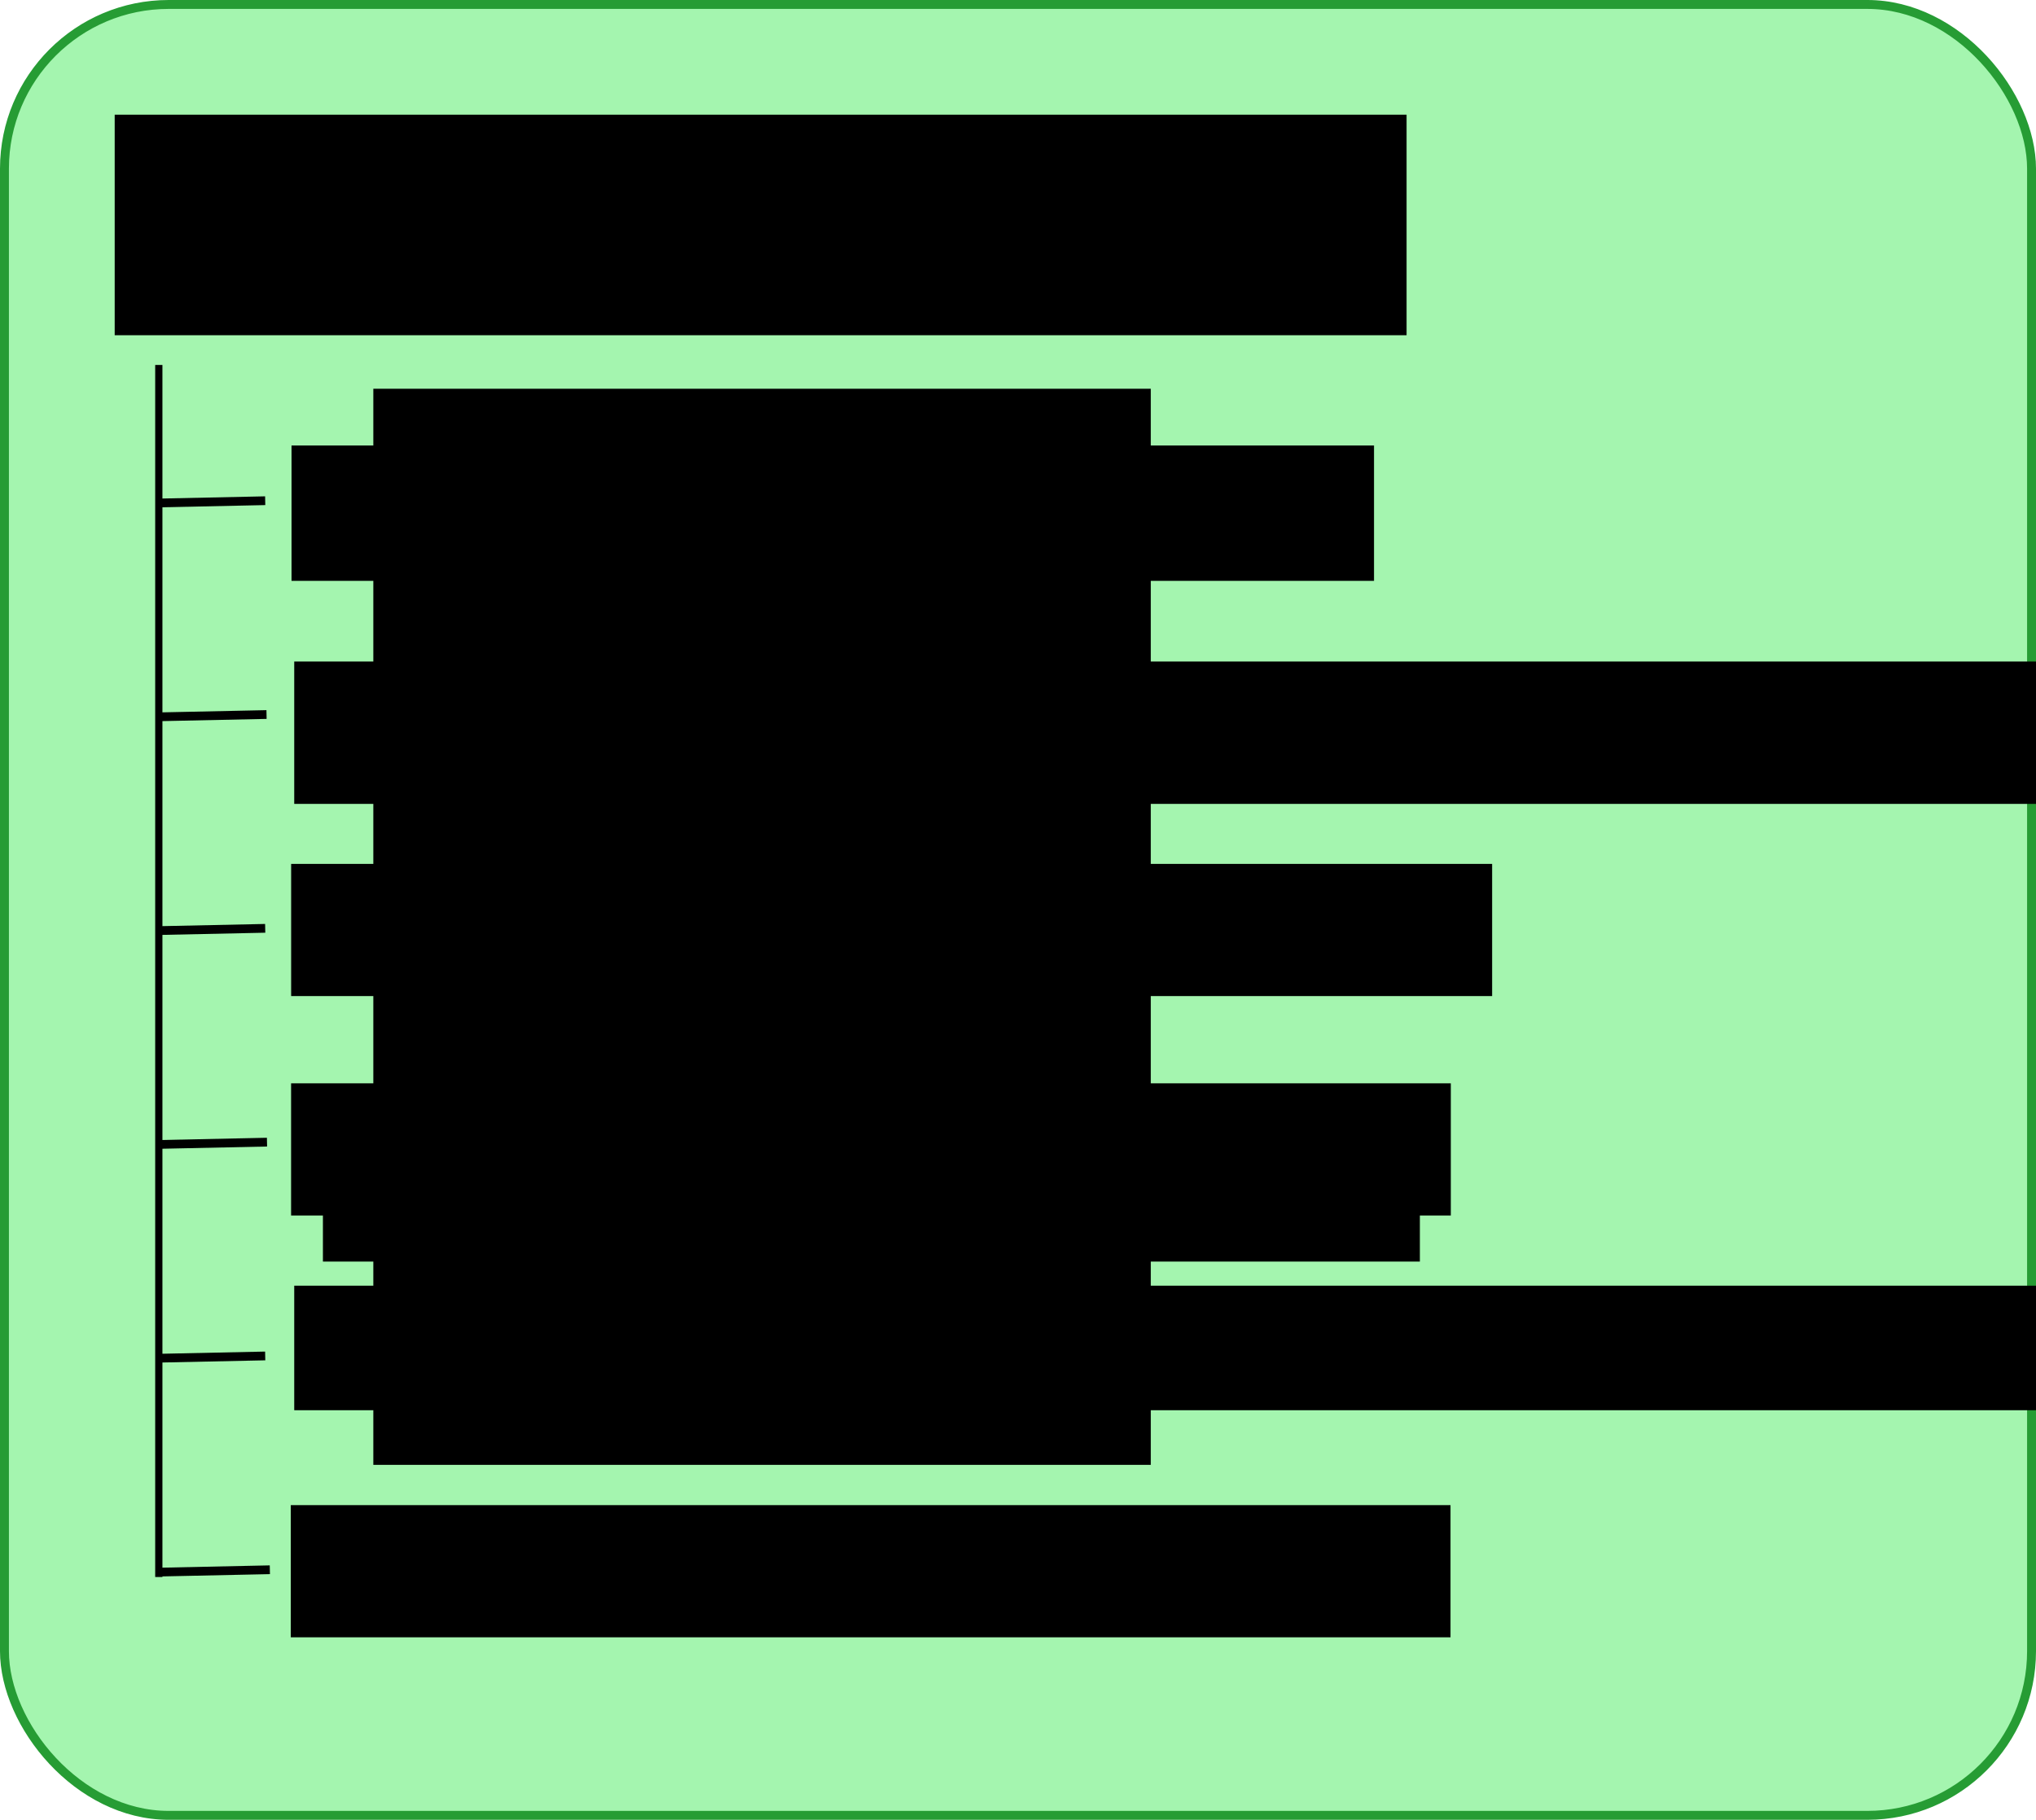 <?xml version="1.0" encoding="UTF-8" standalone="no"?>
<!-- Created with Inkscape (http://www.inkscape.org/) -->

<svg
   xmlns:dc="http://purl.org/dc/elements/1.1/"
   xmlns:cc="http://creativecommons.org/ns#"
   xmlns:rdf="http://www.w3.org/1999/02/22-rdf-syntax-ns#"
   xmlns:svg="http://www.w3.org/2000/svg"
   xmlns="http://www.w3.org/2000/svg"
   xmlns:sodipodi="http://sodipodi.sourceforge.net/DTD/sodipodi-0.dtd"
   xmlns:inkscape="http://www.inkscape.org/namespaces/inkscape"
   width="923.076"
   height="825.142"
   id="svg2"
   version="1.1"
   inkscape:version="0.48.4 r9939"
   sodipodi:docname="neighborhood.pdf">
  <defs
     id="defs4" />
  <sodipodi:namedview
     id="base"
     pagecolor="#ffffff"
     bordercolor="#666666"
     borderopacity="1.0"
     inkscape:pageopacity="0.0"
     inkscape:pageshadow="2"
     inkscape:zoom="0.8666218"
     inkscape:cx="649.67954"
     inkscape:cy="427.36457"
     inkscape:document-units="px"
     inkscape:current-layer="layer2"
     showgrid="false"
     inkscape:snap-page="false"
     inkscape:window-width="1855"
     inkscape:window-height="1056"
     inkscape:window-x="65"
     inkscape:window-y="24"
     inkscape:window-maximized="1"
     fit-margin-top="0"
     fit-margin-left="0"
     fit-margin-right="0"
     fit-margin-bottom="0" />
  <g
     inkscape:label="Layer 1"
     inkscape:groupmode="layer"
     id="layer1"
     transform="translate(-15.143,-6.077)">
    <rect
       style="fill:#a4f5af;fill-opacity:1;stroke:#269c34;stroke-width:4.042;stroke-miterlimit:4;stroke-opacity:1;stroke-dasharray:none"
       id="rect2985"
       width="919.033"
       height="821.1"
       x="17.164"
       y="8.098"
       ry="74.457" />
  </g>
  <g
     inkscape:groupmode="layer"
     id="layer2"
     inkscape:label="tekst"
     transform="translate(-15.143,-6.077)">
    <flowRoot
       xml:space="preserve"
       id="flowRoot3760"
       style="font-size:40px;font-style:normal;font-weight:normal;line-height:125%;letter-spacing:0px;word-spacing:0px;fill:#000000;fill-opacity:1;stroke:none;font-family:Sans"><flowRegion
         id="flowRegion3762"><rect
           id="rect3764"
           width="297.143"
           height="68.571"
           x="130"
           y="88.076" /></flowRegion><flowPara
         id="flowPara3766" /></flowRoot>    <flowRoot
       xml:space="preserve"
       id="flowRoot3768"
       style="font-size:40px;font-style:normal;font-weight:normal;line-height:125%;letter-spacing:0px;word-spacing:0px;fill:#000000;fill-opacity:1;stroke:none;font-family:Sans"><flowRegion
         id="flowRegion3770"><rect
           id="rect3772"
           width="585.714"
           height="100"
           x="67.143"
           y="58.076" /></flowRegion><flowPara
         id="flowPara3774"
         style="font-size:72px">Neighborhood</flowPara></flowRoot>    <path
       style="fill:none;stroke:#000000;stroke-width:3.28;stroke-linecap:butt;stroke-linejoin:miter;stroke-miterlimit:4;stroke-opacity:1;stroke-dasharray:none;display:inline"
       d="m 87.143,171.556 0,549.573"
       id="path3807"
       inkscape:connector-type="polyline"
       inkscape:connector-curvature="0" />
    <flowRoot
       xml:space="preserve"
       id="flowRoot4758"
       style="font-size:23px;font-style:normal;font-weight:normal;line-height:125%;letter-spacing:0px;word-spacing:0px;fill:#000000;fill-opacity:1;stroke:none;font-family:Sans"><flowRegion
         id="flowRegion4760"><rect
           id="rect4762"
           width="497.333"
           height="76.158"
           x="161.547"
           y="501.949" /></flowRegion><flowPara
         id="flowPara4764" /></flowRoot>    <flowRoot
       xml:space="preserve"
       id="flowRoot5088"
       style="font-size:23px;font-style:normal;font-weight:normal;line-height:125%;letter-spacing:0px;word-spacing:0px;fill:#000000;fill-opacity:1;stroke:none;font-family:Sans"><flowRegion
         id="flowRegion5090"><rect
           id="rect5092"
           width="352.484"
           height="487.929"
           x="184.401"
           y="182.345" /></flowRegion><flowPara
         id="flowPara5094" /></flowRoot>  </g>
  <g
     inkscape:groupmode="layer"
     id="layer3"
     inkscape:label="Lines"
     transform="translate(-15.143,-6.077)">
    <flowRoot
       xml:space="preserve"
       id="flowRoot3776"
       style="font-size:40px;font-style:normal;font-weight:normal;line-height:125%;letter-spacing:0px;word-spacing:0px;fill:#000000;fill-opacity:1;stroke:none;font-family:Sans"
       transform="translate(-4.115,-2.2917578e-5)"><flowRegion
         id="flowRegion3778"><rect
           id="rect3780"
           width="490.778"
           height="61.373"
           x="151.429"
           y="208.076" /></flowRegion><flowPara
         id="flowPara3784">Move* next()</flowPara></flowRoot>    <path
       style="fill:none;stroke:#000000;stroke-width:3.968;stroke-linecap:butt;stroke-linejoin:miter;stroke-miterlimit:4;stroke-opacity:1;stroke-dasharray:none"
       d="m 135.376,233.113 -49.154,1.042"
       id="path3811"
       inkscape:connector-type="polyline"
       inkscape:connector-curvature="0" />
    <flowRoot
       xml:space="preserve"
       id="flowRoot3827"
       style="font-size:40px;font-style:normal;font-weight:normal;line-height:125%;letter-spacing:0px;word-spacing:0px;fill:#000000;fill-opacity:1;stroke:none;font-family:Sans"
       transform="translate(-9.572,10.356)"><flowRegion
         id="flowRegion3829"><rect
           id="rect3831"
           width="907.737"
           height="64.547"
           x="158.114"
           y="295.674" /></flowRegion><flowPara
         id="flowPara3833">Move* nextRandom()</flowPara></flowRoot>    <path
       inkscape:connector-curvature="0"
       inkscape:connector-type="polyline"
       id="path4782"
       d="m 135.982,330.058 -49.154,1.042"
       style="fill:none;stroke:#000000;stroke-width:3.968;stroke-linecap:butt;stroke-linejoin:miter;stroke-miterlimit:4;stroke-opacity:1;stroke-dasharray:none" />
    <flowRoot
       xml:space="preserve"
       id="flowRoot3835"
       style="font-size:40px;font-style:normal;font-weight:normal;line-height:125%;letter-spacing:0px;word-spacing:0px;fill:#000000;fill-opacity:1;stroke:none;font-family:Sans"
       transform="translate(-16.623,-5.176)"><flowRegion
         id="flowRegion3837"><rect
           id="rect3839"
           width="544.504"
           height="59.931"
           x="163.761"
           y="402.965" /></flowRegion><flowPara
         id="flowPara3841">bool calculateDelta(move)</flowPara></flowRoot>    <path
       style="fill:none;stroke:#000000;stroke-width:3.968;stroke-linecap:butt;stroke-linejoin:miter;stroke-miterlimit:4;stroke-opacity:1;stroke-dasharray:none"
       d="m 135.376,427.003 -49.154,1.042"
       id="path4784"
       inkscape:connector-type="polyline"
       inkscape:connector-curvature="0" />
    <flowRoot
       style="font-size:40px;font-style:normal;font-weight:normal;line-height:125%;letter-spacing:0px;word-spacing:0px;fill:#000000;fill-opacity:1;stroke:none;font-family:Sans"
       id="flowRoot4766"
       xml:space="preserve"
       transform="translate(-10.998,201.61)"><flowRegion
         id="flowRegion4768"><rect
           y="295.674"
           x="158.114"
           height="59.931"
           width="525.795"
           id="rect4770" /></flowRegion><flowPara
         id="flowPara4772">bool commitMove(move)</flowPara></flowRoot>    <path
       inkscape:connector-curvature="0"
       inkscape:connector-type="polyline"
       id="path4786"
       d="m 136.192,523.949 -49.154,1.042"
       style="fill:none;stroke:#000000;stroke-width:3.968;stroke-linecap:butt;stroke-linejoin:miter;stroke-miterlimit:4;stroke-opacity:1;stroke-dasharray:none" />
    <flowRoot
       style="font-size:40px;font-style:normal;font-weight:normal;line-height:125%;letter-spacing:0px;word-spacing:0px;fill:#000000;fill-opacity:1;stroke:none;font-family:Sans"
       id="flowRoot4774"
       xml:space="preserve"
       transform="translate(-9.572,293.36)"><flowRegion
         id="flowRegion4776"><rect
           y="295.674"
           x="158.114"
           height="56.469"
           width="836.195"
           id="rect4778" /></flowRegion><flowPara
         id="flowPara4780">int compareMoves(move1, move2)</flowPara></flowRoot>    <path
       style="fill:none;stroke:#000000;stroke-width:3.968;stroke-linecap:butt;stroke-linejoin:miter;stroke-miterlimit:4;stroke-opacity:1;stroke-dasharray:none"
       d="M 135.376,620.894 86.223,621.936"
       id="path4788"
       inkscape:connector-type="polyline"
       inkscape:connector-curvature="0" />
    <flowRoot
       transform="translate(-11.135,392.864)"
       xml:space="preserve"
       id="flowRoot3251"
       style="font-size:40px;font-style:normal;font-weight:normal;line-height:125%;letter-spacing:0px;word-spacing:0px;fill:#000000;fill-opacity:1;stroke:none;font-family:Sans"><flowRegion
         id="flowRegion3253"><rect
           id="rect3255"
           width="525.795"
           height="59.931"
           x="158.114"
           y="295.674" /></flowRegion><flowPara
         id="flowPara3257">int getSize()</flowPara></flowRoot>    <path
       inkscape:connector-curvature="0"
       inkscape:connector-type="polyline"
       id="path3259"
       d="m 137.486,717.839 -49.154,1.042"
       style="fill:none;stroke:#000000;stroke-width:3.968;stroke-linecap:butt;stroke-linejoin:miter;stroke-miterlimit:4;stroke-opacity:1;stroke-dasharray:none" />
  </g>
</svg>
